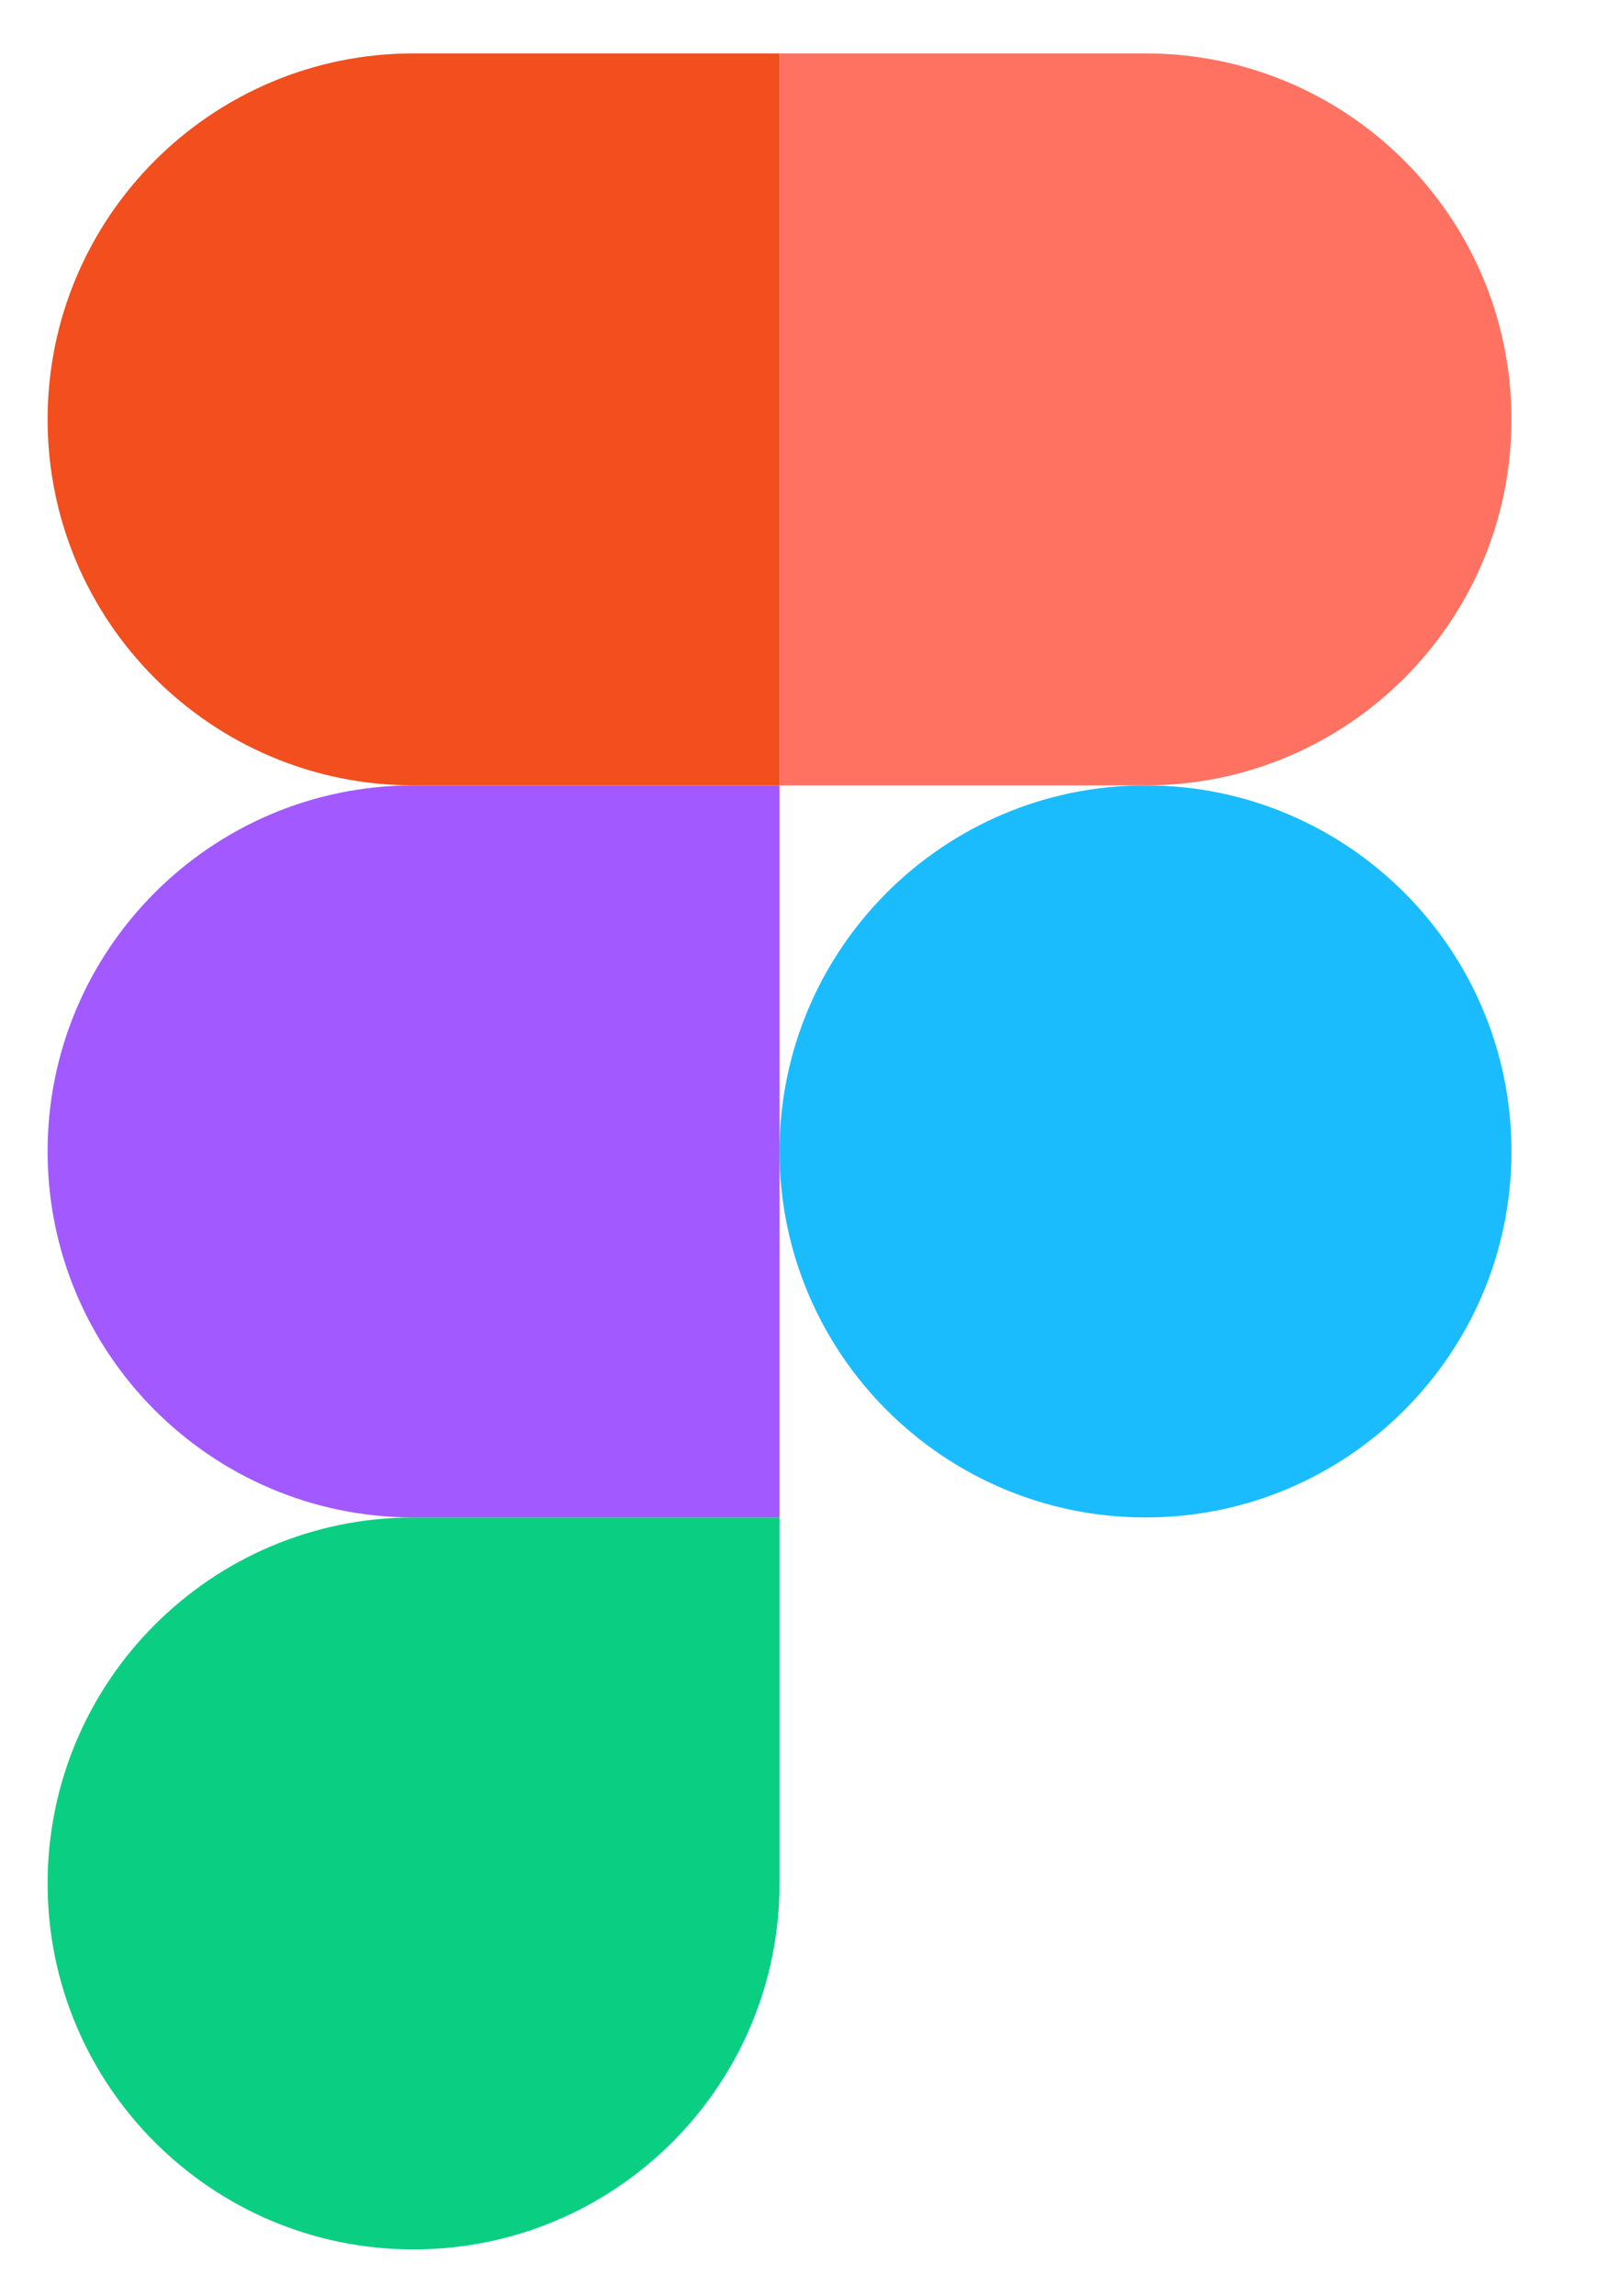 <svg width="16" height="23" viewBox="0 0 16 23" fill="none" xmlns="http://www.w3.org/2000/svg">
<path d="M4.143 22.535C6.167 22.535 7.81 20.893 7.81 18.869V15.202H4.143C2.119 15.202 0.477 16.845 0.477 18.869C0.477 20.893 2.119 22.535 4.143 22.535Z" fill="#0ACF83"/>
<path d="M0.477 11.535C0.477 9.511 2.119 7.868 4.143 7.868H7.81V15.202H4.143C2.119 15.202 0.477 13.559 0.477 11.535Z" fill="#A259FF"/>
<path d="M0.477 4.202C0.477 2.178 2.119 0.535 4.143 0.535H7.81V7.868H4.143C2.119 7.868 0.477 6.226 0.477 4.202Z" fill="#F24E1E"/>
<path d="M7.81 0.535H11.477C13.501 0.535 15.143 2.178 15.143 4.202C15.143 6.226 13.501 7.868 11.477 7.868H7.81V0.535Z" fill="#FF7262"/>
<path d="M15.143 11.535C15.143 13.559 13.501 15.202 11.477 15.202C9.453 15.202 7.81 13.559 7.81 11.535C7.81 9.511 9.453 7.868 11.477 7.868C13.501 7.868 15.143 9.511 15.143 11.535Z" fill="#1ABCFE"/>
</svg>
